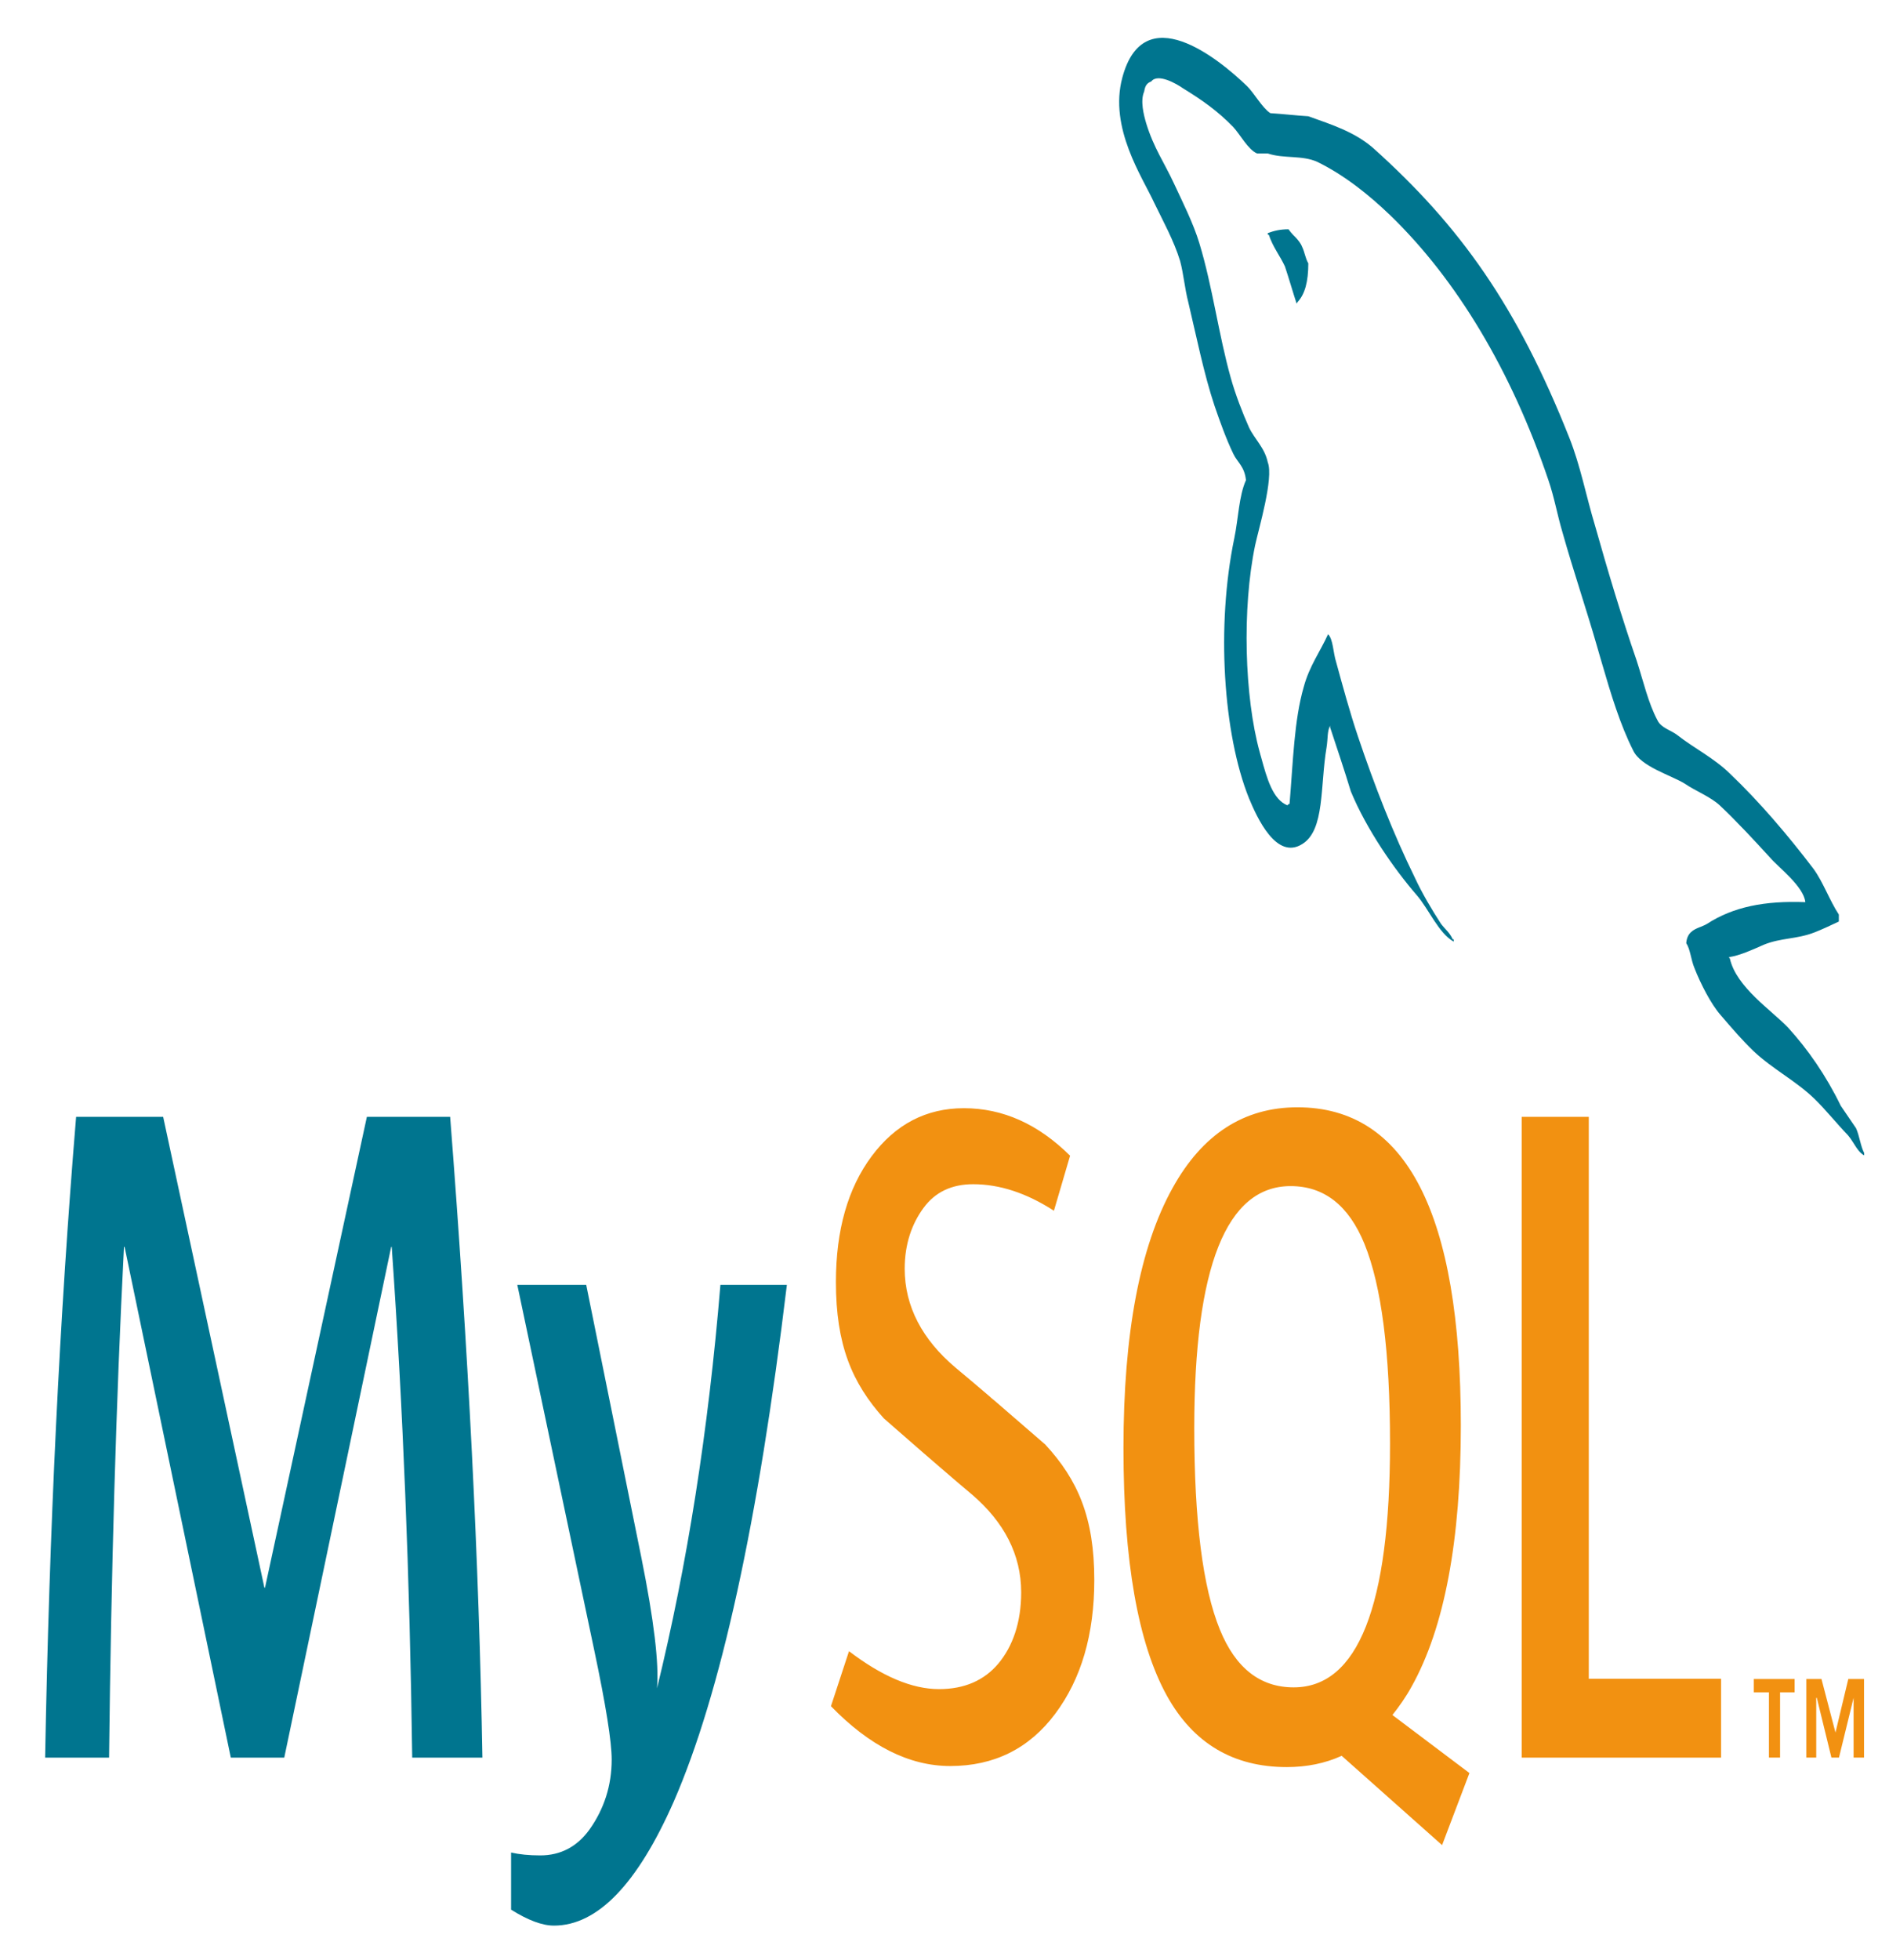 <svg width="27" height="28" viewBox="0 0 27 28" fill="none" xmlns="http://www.w3.org/2000/svg">
<g clip-path="url(#clip0_7_57)">
<path d="M8.379 18.358L9.169 22.264C9.347 23.15 9.421 23.77 9.391 24.122C9.823 22.359 10.125 20.438 10.297 18.358H11.247C10.839 21.744 10.3 24.204 9.631 25.739C9.11 26.922 8.539 27.513 7.917 27.513C7.751 27.513 7.547 27.437 7.305 27.285V26.469C7.423 26.496 7.562 26.51 7.722 26.51C8.012 26.51 8.246 26.387 8.424 26.143C8.636 25.845 8.743 25.511 8.743 25.14C8.743 24.886 8.66 24.366 8.494 23.58L7.394 18.358H8.379ZM2.332 15.957L3.779 22.684H3.788L5.244 15.957H6.434C6.694 19.293 6.848 22.346 6.895 25.113H5.892C5.857 22.526 5.759 20.094 5.599 17.816H5.591L4.063 25.113H3.299L1.781 17.816H1.772C1.66 20.004 1.589 22.436 1.559 25.113H0.645C0.704 21.857 0.852 18.806 1.088 15.957H2.332Z" fill="#00758F"/>
<path d="M18.545 15.821C20.101 15.821 20.88 17.336 20.88 20.365C20.88 22.011 20.646 23.255 20.178 24.095C20.094 24.248 20 24.381 19.902 24.504L21.004 25.334L21.003 25.333L20.612 26.363L19.177 25.087C18.939 25.195 18.678 25.248 18.392 25.248C17.628 25.248 17.057 24.909 16.68 24.231C16.265 23.481 16.058 22.3 16.058 20.691C16.058 19.054 16.292 17.816 16.76 16.974C17.186 16.205 17.781 15.821 18.545 15.821ZM13.777 15.834C14.334 15.834 14.84 16.061 15.295 16.513L15.064 17.299C14.674 17.047 14.289 16.92 13.91 16.92C13.603 16.92 13.366 17.032 13.2 17.259C13.034 17.484 12.931 17.774 12.931 18.127C12.931 18.669 13.185 19.14 13.653 19.537C13.807 19.665 13.96 19.794 14.112 19.924L14.147 19.954L14.164 19.97L14.199 19.999L14.217 20.014L14.252 20.044C14.606 20.349 14.94 20.639 14.94 20.639C15.408 21.146 15.641 21.686 15.641 22.575C15.641 23.351 15.455 23.989 15.082 24.487C14.71 24.984 14.209 25.233 13.582 25.233C12.996 25.233 12.428 24.946 11.877 24.378L12.135 23.592C12.608 23.953 13.037 24.134 13.422 24.134C13.783 24.134 14.066 24.011 14.27 23.769C14.474 23.524 14.596 23.184 14.596 22.752C14.596 22.208 14.348 21.744 13.893 21.354C13.75 21.234 13.608 21.113 13.466 20.99L13.431 20.96C13.367 20.905 13.303 20.849 13.239 20.794L13.205 20.765C12.898 20.498 12.632 20.265 12.632 20.265C12.177 19.758 11.948 19.214 11.948 18.317C11.948 17.576 12.119 16.976 12.459 16.52C12.799 16.063 13.239 15.834 13.777 15.834ZM22.709 15.957V23.986H24.6V25.113H21.75V15.957L22.709 15.957ZM25.651 23.99V24.18H25.443V25.112H25.284V24.18H25.068V23.99H25.651ZM26.035 23.99L26.235 24.755L26.418 23.99H26.643V25.112H26.494V24.258L26.285 25.112H26.177L25.968 24.258H25.96V25.112H25.818V23.99H26.035ZM18.447 16.947C17.529 16.947 17.07 18.101 17.07 20.406C17.07 21.727 17.192 22.684 17.435 23.281C17.66 23.834 18.012 24.109 18.491 24.109C19.409 24.109 19.868 22.947 19.868 20.623C19.868 19.321 19.746 18.371 19.503 17.774C19.278 17.223 18.926 16.947 18.447 16.947" fill="#F29111"/>
<path d="M16.042 1.108C16.347 -0.031 17.411 0.832 17.824 1.23C17.925 1.329 18.041 1.54 18.157 1.617C18.338 1.628 18.519 1.65 18.7 1.661C19.04 1.783 19.359 1.883 19.627 2.115C20.873 3.233 21.683 4.372 22.43 6.253C22.589 6.651 22.669 7.082 22.799 7.513C22.98 8.156 23.183 8.831 23.393 9.438C23.487 9.726 23.559 10.047 23.69 10.29C23.741 10.401 23.886 10.434 23.972 10.501C24.211 10.689 24.501 10.832 24.726 11.053C25.145 11.452 25.551 11.928 25.921 12.414C26.058 12.602 26.152 12.868 26.283 13.067V13.167C26.167 13.221 26.051 13.277 25.935 13.322C25.681 13.421 25.457 13.398 25.211 13.498C25.059 13.565 24.87 13.653 24.711 13.676L24.726 13.698C24.819 14.107 25.326 14.438 25.558 14.683C25.84 14.992 26.101 15.368 26.311 15.8C26.384 15.91 26.456 16.01 26.529 16.12C26.579 16.231 26.593 16.375 26.645 16.474V16.508C26.588 16.477 26.547 16.419 26.509 16.358L26.486 16.322C26.463 16.285 26.439 16.25 26.413 16.22C26.253 16.054 26.094 15.855 25.935 15.7C25.66 15.435 25.341 15.28 25.059 15.014C24.899 14.859 24.747 14.683 24.595 14.505C24.457 14.35 24.305 14.052 24.219 13.831C24.168 13.709 24.161 13.565 24.102 13.476C24.113 13.329 24.202 13.285 24.291 13.249L24.312 13.241C24.343 13.228 24.373 13.216 24.399 13.2C24.776 12.956 25.225 12.868 25.804 12.89C25.783 12.668 25.42 12.392 25.305 12.259C25.073 12.005 24.827 11.739 24.581 11.507C24.45 11.385 24.226 11.297 24.081 11.197C23.886 11.076 23.451 10.954 23.343 10.722C23.158 10.356 23.026 9.92 22.898 9.48L22.863 9.36C22.851 9.319 22.84 9.279 22.828 9.239C22.676 8.709 22.488 8.156 22.335 7.613C22.256 7.348 22.219 7.115 22.132 6.861C21.604 5.301 20.822 3.996 19.873 3.078C19.562 2.779 19.214 2.502 18.831 2.314C18.613 2.214 18.352 2.27 18.121 2.193H17.968C17.838 2.137 17.73 1.927 17.628 1.816C17.404 1.584 17.179 1.428 16.911 1.263C16.817 1.197 16.549 1.042 16.455 1.164C16.397 1.186 16.368 1.219 16.354 1.308C16.296 1.44 16.347 1.64 16.383 1.762C16.491 2.115 16.643 2.325 16.781 2.624C16.904 2.889 17.056 3.188 17.143 3.476C17.331 4.095 17.418 4.781 17.592 5.4C17.657 5.633 17.759 5.898 17.853 6.108C17.932 6.275 18.077 6.396 18.121 6.607C18.208 6.828 17.99 7.558 17.94 7.79C17.751 8.697 17.788 9.958 18.005 10.745L18.016 10.786L18.028 10.828C18.107 11.116 18.192 11.426 18.403 11.507C18.418 11.485 18.403 11.496 18.432 11.485C18.483 10.876 18.497 10.29 18.635 9.814C18.715 9.516 18.873 9.305 18.982 9.062C19.055 9.129 19.055 9.328 19.098 9.46C19.192 9.803 19.294 10.179 19.41 10.523C19.648 11.23 19.917 11.917 20.221 12.536C20.323 12.757 20.467 13.001 20.597 13.2C20.655 13.277 20.72 13.322 20.764 13.421H20.778V13.454C20.561 13.332 20.423 12.99 20.25 12.79C19.924 12.414 19.533 11.85 19.308 11.308C19.214 10.998 19.113 10.7 19.011 10.39V10.368C18.968 10.456 18.982 10.544 18.961 10.678C18.867 11.23 18.939 11.861 18.613 12.06C18.244 12.293 17.968 11.684 17.853 11.408C17.483 10.49 17.382 8.941 17.642 7.691C17.7 7.414 17.708 7.082 17.809 6.861C17.788 6.661 17.686 6.607 17.628 6.484C17.527 6.275 17.44 6.032 17.36 5.799C17.208 5.345 17.1 4.803 16.984 4.316C16.933 4.118 16.918 3.918 16.868 3.73C16.781 3.443 16.622 3.155 16.499 2.901C16.332 2.536 15.847 1.828 16.042 1.108ZM18.417 3.276C18.437 3.305 18.46 3.331 18.484 3.357L18.514 3.387C18.552 3.428 18.59 3.471 18.613 3.53C18.65 3.608 18.656 3.685 18.7 3.763C18.7 4.029 18.65 4.205 18.547 4.315C18.547 4.315 18.541 4.327 18.533 4.338C18.475 4.161 18.425 3.984 18.366 3.807C18.295 3.653 18.193 3.53 18.135 3.353H18.12V3.331C18.208 3.298 18.295 3.276 18.417 3.276Z" fill="#00758F"/>
</g>
<defs>
<clipPath id="clip0_7_57">
<rect width="26" height="27" fill="white" transform="translate(0.645 0.541)"/>
</clipPath>
</defs>
</svg>
